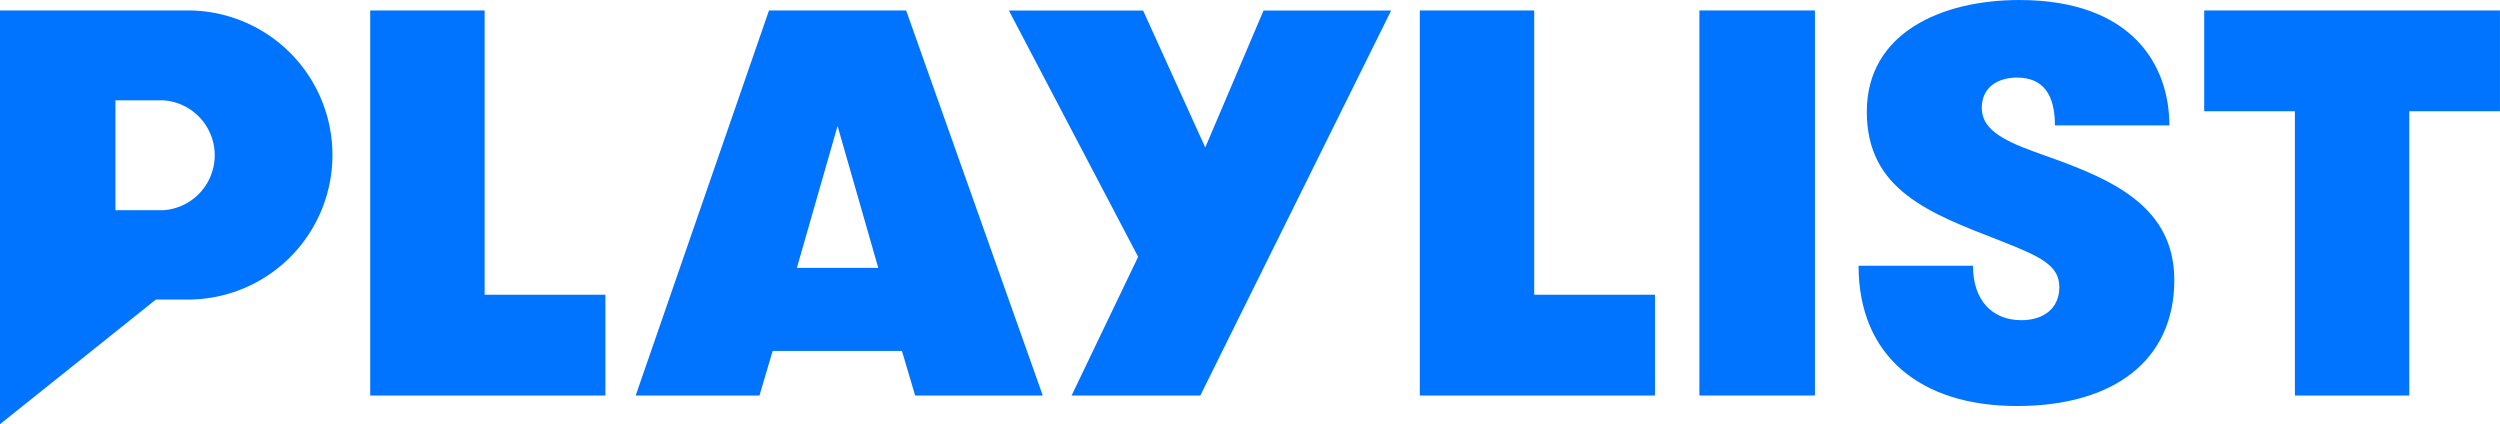 <svg xmlns="http://www.w3.org/2000/svg" width="174.52" height="29.615" viewBox="0 0 174.52 29.615"><g transform="translate(-906 -922.746)"><path d="M919.015,929.435H906v20.181h0v8.7l10.88-8.7h2.135a10.091,10.091,0,1,0,0-20.181Zm-1.627,13.945h-3.331v-7.67h3.37a3.844,3.844,0,0,1-.039,7.67Z" transform="translate(0 -5.959)" fill="#0073ff"/><path d="M1150.919,929.435h-7.987v26.88h16.417V949.28h-8.43Z" transform="translate(-211.088 -5.959)" fill="#0073ff"/><path d="M1322.143,929.435l-9.306,26.88h8.64l.922-3.111h9.024l.922,3.111h8.909l-9.537-26.88Zm1.945,17.971,2.841-9.907,2.842,9.907Z" transform="translate(-362.461 -5.959)" fill="#0073ff"/><path d="M1565.39,939l-4.339-9.562h-9.37l9.024,17.195-4.647,9.685h8.986l13.325-26.88h-8.909Z" transform="translate(-575.254 -5.959)" fill="#0073ff"/><path d="M1822.657,929.435h-7.987v26.88h16.417V949.28h-8.43Z" transform="translate(-809.556 -5.959)" fill="#0073ff"/><rect width="8.064" height="26.88" transform="translate(1024.632 923.476)" fill="#0073ff"/><path d="M2107.771,933.345c-2.457-.883-3.687-1.69-3.687-3.072,0-1.459,1.152-2.112,2.458-2.112,1.8,0,2.649,1.152,2.649,3.341h7.988c0-4.224-2.612-8.755-10.484-8.755-5.376,0-10.637,2.266-10.637,7.8,0,5.491,4.416,7.1,9.37,9.024,2.841,1.114,4.07,1.728,4.07,3.226,0,1.421-1.037,2.3-2.649,2.3-2.036,0-3.38-1.382-3.38-3.8h-7.987c0,6.3,4.339,9.792,11.059,9.792,6.8,0,10.982-3.226,10.982-8.794S2112.417,935,2107.771,933.345Z" transform="translate(-1059.74 0)" fill="#0073ff"/><path d="M2316.685,929.435v7.036h6.331v19.845H2331V936.471h6.331v-7.036Z" transform="translate(-1256.814 -5.959)" fill="#0073ff"/></g></svg>
